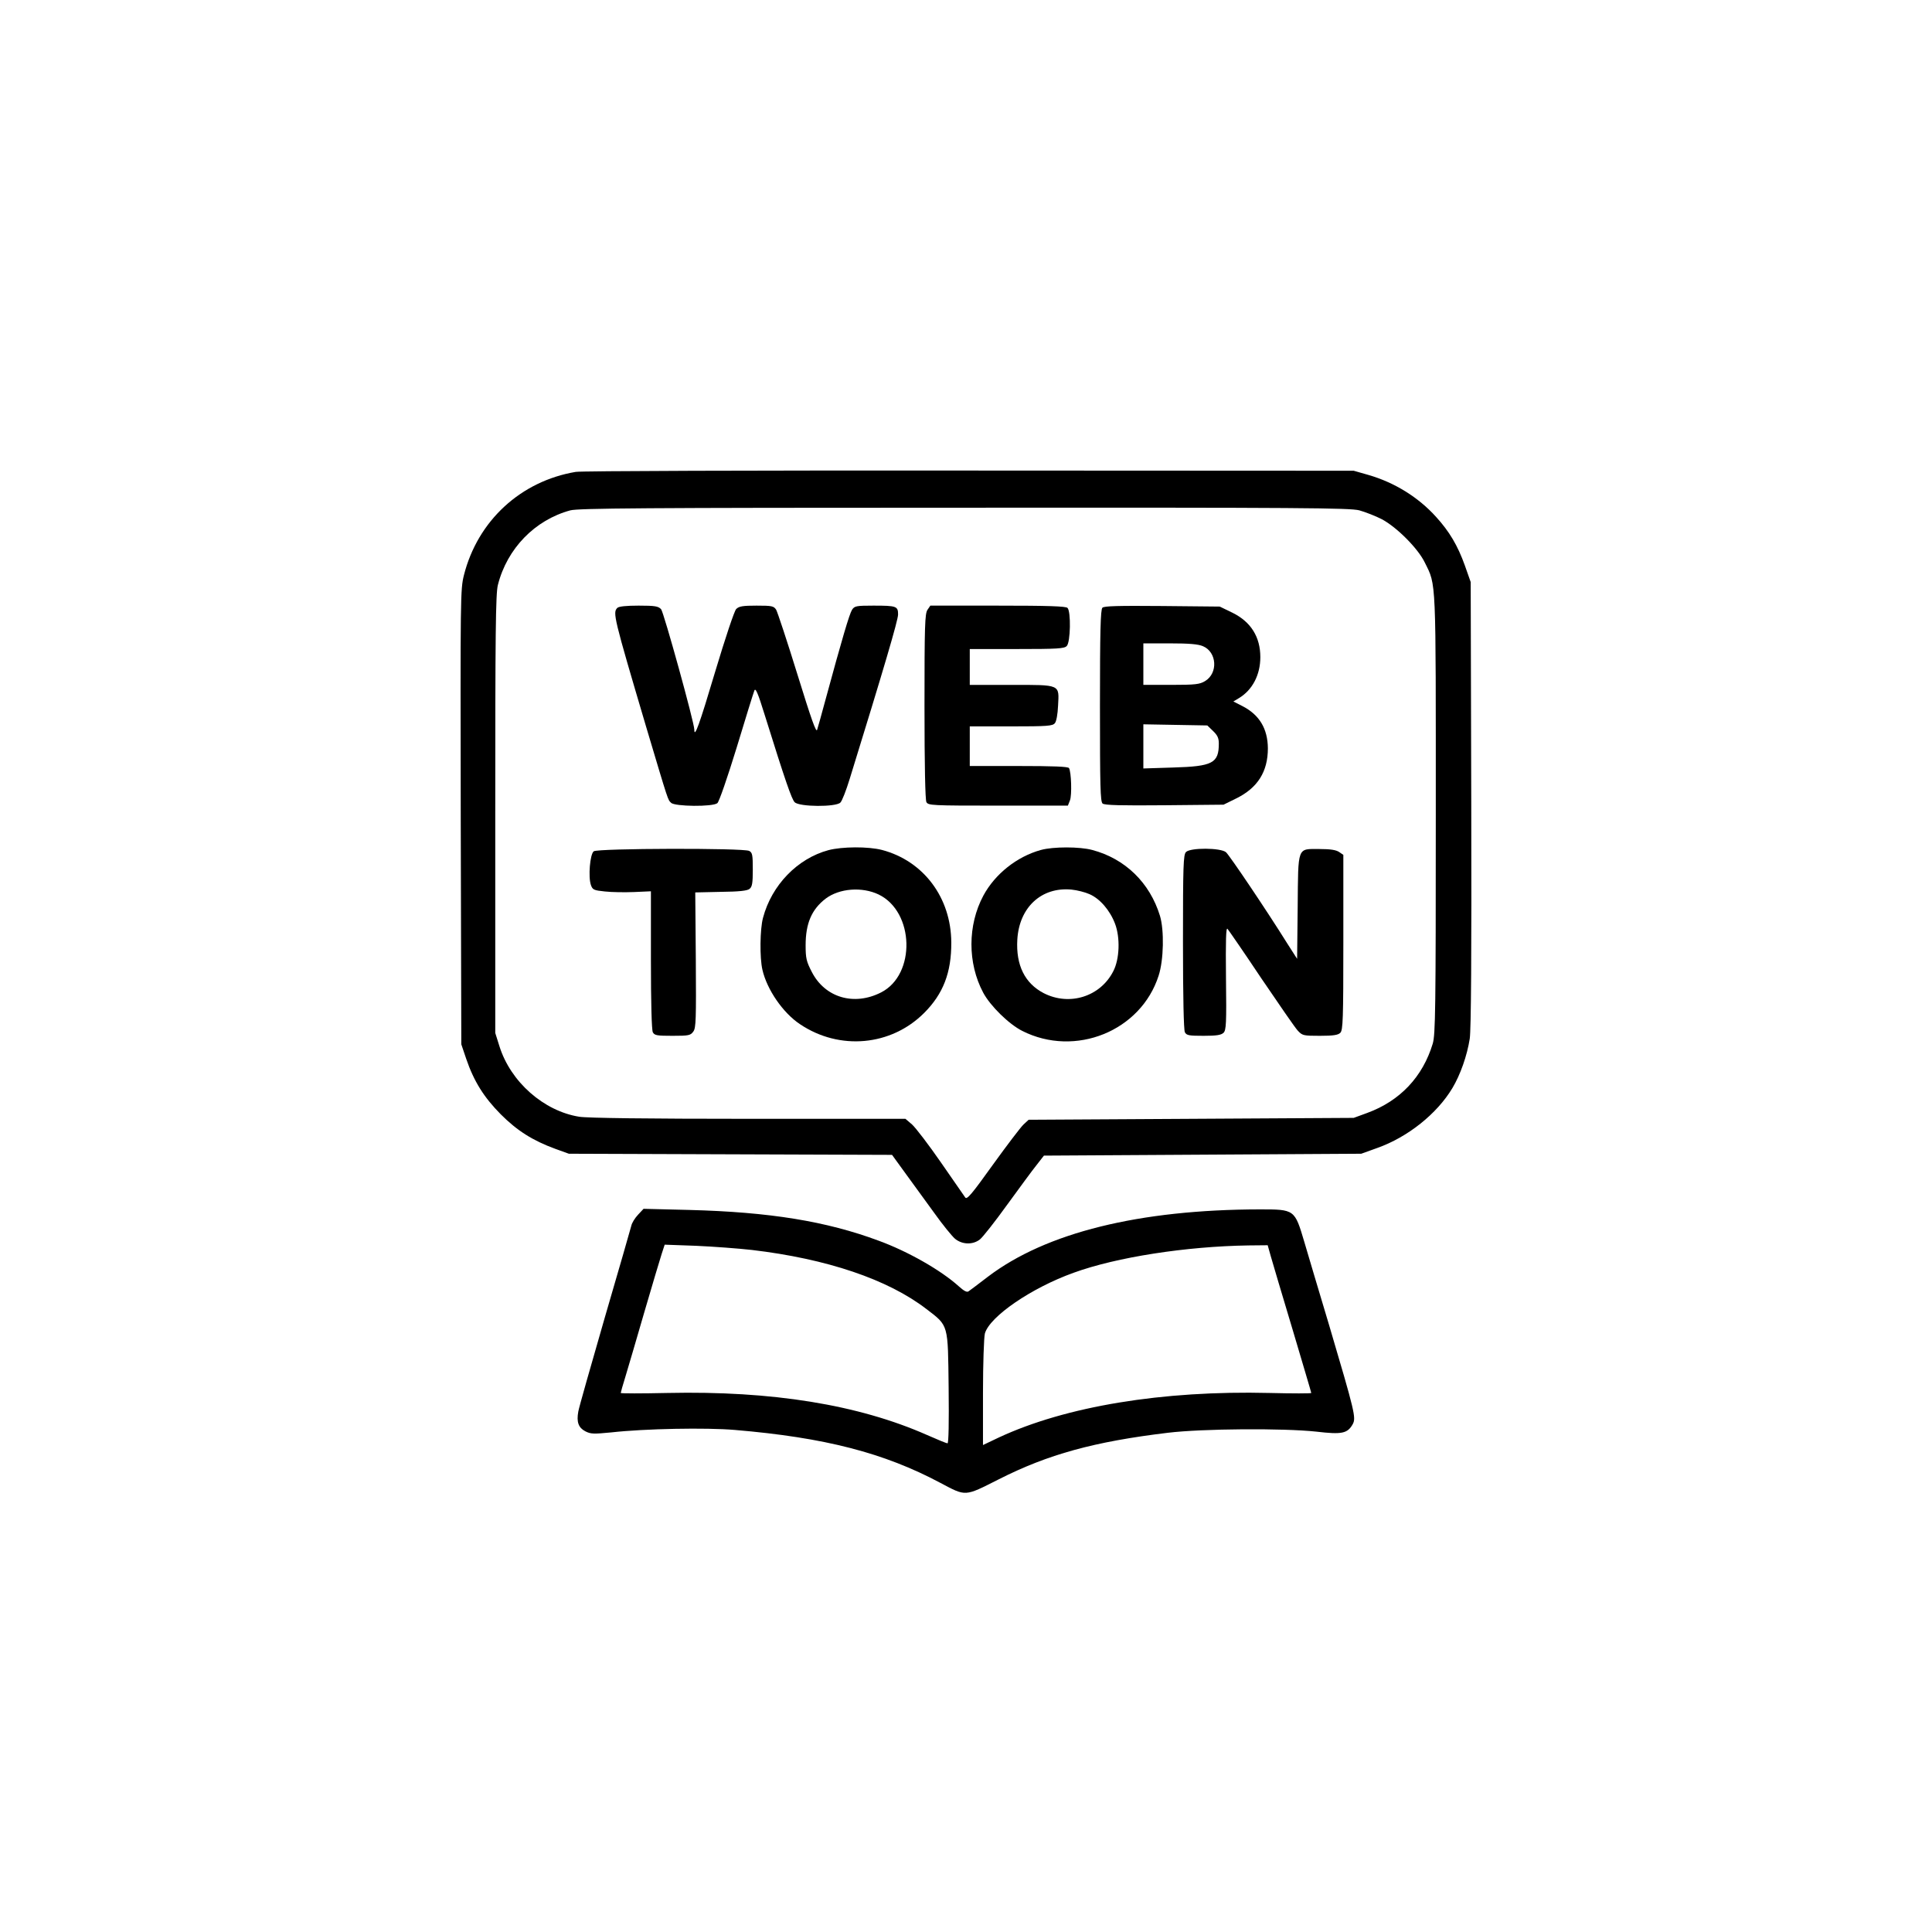 <?xml version="1.0" standalone="no"?>
<!DOCTYPE svg PUBLIC "-//W3C//DTD SVG 20010904//EN"
 "http://www.w3.org/TR/2001/REC-SVG-20010904/DTD/svg10.dtd">
<svg version="1.0" xmlns="http://www.w3.org/2000/svg"
 width="1024pt" height="1024pt" viewBox="0 0 1024 1024"
 preserveAspectRatio="xMidYMid meet">

<g transform="translate(0,1024) scale(0.1,-0.1)"
fill="#000000" stroke="none">
<path d="M3052 7739 c-292 -49 -520 -259 -593 -547 -19 -76 -19 -113 -17
-1283 l3 -1204 26 -77 c41 -120 94 -204 183 -294 87 -87 169 -139 289 -183
l72 -26 856 -3 857 -3 74 -102 c41 -56 109 -150 152 -209 42 -59 91 -119 107
-133 38 -32 95 -34 133 -4 14 11 79 93 143 182 65 89 135 185 157 212 l39 50
841 5 841 5 86 31 c160 57 315 180 397 317 42 70 78 172 92 262 7 48 10 442 8
1245 l-3 1175 -31 88 c-38 106 -82 180 -153 258 -94 104 -220 182 -359 222
l-77 22 -2035 1 c-1162 1 -2058 -2 -2088 -7z m4153 -204 c32 -9 86 -30 119
-47 79 -42 192 -155 228 -230 61 -124 58 -66 58 -1333 0 -1039 -2 -1167 -16
-1216 -53 -176 -173 -304 -348 -368 l-71 -26 -862 -5 -861 -5 -27 -25 c-15
-14 -88 -110 -163 -214 -111 -155 -137 -186 -146 -173 -6 8 -64 92 -129 186
-65 94 -134 184 -153 201 l-35 30 -832 0 c-532 0 -855 4 -897 11 -188 30 -364
185 -423 374 l-22 70 0 1160 c0 962 2 1169 14 1215 49 193 196 344 384 395 44
11 371 14 2087 14 1797 1 2043 -1 2095 -14z"/>
<path d="M3272 7018 c-25 -25 -20 -47 152 -628 122 -409 115 -387 133 -405 19
-20 221 -22 245 -2 9 6 54 137 102 293 47 155 89 291 94 303 6 18 18 -8 56
-131 108 -346 142 -444 158 -460 25 -25 218 -26 242 -2 9 8 31 65 50 127 180
582 256 840 256 870 0 44 -8 47 -131 47 -91 0 -100 -2 -113 -22 -14 -22 -53
-154 -141 -478 -20 -74 -40 -146 -44 -158 -5 -18 -31 56 -105 295 -54 175
-105 328 -112 341 -13 20 -22 22 -104 22 -72 0 -93 -3 -108 -18 -10 -10 -58
-154 -112 -334 -83 -279 -110 -353 -110 -305 0 37 -162 622 -176 638 -15 16
-32 19 -119 19 -65 0 -105 -4 -113 -12z"/>
<path d="M4916 7008 c-14 -20 -16 -85 -16 -511 0 -317 4 -495 10 -508 10 -18
25 -19 381 -19 l369 0 11 28 c11 28 7 150 -5 171 -5 8 -84 11 -267 11 l-259 0
0 105 0 105 219 0 c191 0 220 2 232 17 8 9 15 47 17 93 6 114 16 110 -249 110
l-219 0 0 95 0 95 249 0 c214 0 252 2 265 16 20 19 23 183 4 202 -9 9 -105 12
-369 12 l-358 0 -15 -22z"/>
<path d="M5843 7019 c-10 -10 -13 -128 -13 -520 0 -427 2 -508 14 -518 11 -9
97 -11 328 -9 l313 3 67 33 c114 56 168 142 168 266 -1 104 -45 177 -134 223
l-49 25 30 18 c71 43 113 123 113 217 0 107 -50 187 -147 235 l-68 33 -305 3
c-235 2 -308 0 -317 -9z m533 -204 c74 -31 81 -143 11 -185 -28 -17 -51 -20
-179 -20 l-148 0 0 110 0 110 140 0 c101 0 151 -4 176 -15z m53 -449 c24 -23
31 -38 31 -67 0 -104 -33 -121 -242 -127 l-158 -5 0 117 0 117 169 -3 170 -3
30 -29z"/>
<path d="M4391 5734 c-164 -44 -301 -185 -347 -359 -16 -59 -18 -211 -3 -275
24 -105 109 -229 200 -289 209 -140 482 -115 657 60 101 101 145 214 144 374
-1 237 -147 432 -367 490 -73 19 -212 18 -284 -1z m266 -235 c190 -92 198
-425 13 -519 -143 -73 -297 -28 -367 108 -29 56 -33 73 -33 142 0 116 32 190
106 247 73 55 193 64 281 22z"/>
<path d="M5517 5735 c-127 -35 -243 -127 -305 -242 -84 -157 -84 -358 -1 -514
38 -71 136 -167 207 -203 281 -142 629 -1 723 293 27 83 30 241 7 317 -54 176
-185 303 -359 349 -66 18 -207 18 -272 0z m257 -234 c56 -24 109 -86 136 -157
28 -74 24 -187 -9 -251 -68 -135 -232 -187 -369 -117 -100 52 -148 148 -140
284 10 171 128 280 287 265 30 -3 73 -14 95 -24z"/>
<path d="M3147 5728 c-20 -15 -30 -136 -15 -179 9 -25 15 -28 74 -34 36 -4
105 -5 154 -3 l90 4 0 -364 c0 -231 4 -370 10 -383 9 -17 22 -19 105 -19 86 0
95 2 110 23 14 19 15 66 13 380 l-3 357 136 3 c98 1 141 6 152 16 14 11 17 32
17 102 0 77 -2 90 -19 99 -30 16 -802 14 -824 -2z"/>
<path d="M6286 5724 c-14 -14 -16 -71 -16 -475 0 -298 4 -467 10 -480 9 -17
22 -19 100 -19 68 0 92 4 105 16 14 14 16 49 13 290 -2 202 0 270 8 261 6 -7
87 -124 179 -262 93 -137 179 -262 193 -277 25 -27 30 -28 118 -28 71 0 96 4
108 16 14 14 16 71 16 479 l0 464 -22 15 c-16 11 -46 16 -104 16 -120 0 -113
18 -116 -309 l-3 -273 -50 78 c-113 181 -308 470 -327 487 -28 24 -189 25
-212 1z"/>
<path d="M3382 3802 c-17 -18 -33 -44 -36 -59 -4 -16 -67 -235 -141 -488 -73
-253 -137 -477 -140 -497 -10 -55 1 -85 37 -104 29 -15 45 -15 138 -6 179 20
503 26 655 13 475 -40 790 -121 1090 -281 136 -72 126 -73 308 19 262 133 507
200 897 247 183 22 611 25 787 6 136 -16 165 -10 193 40 18 34 11 63 -125 523
-53 176 -112 375 -132 443 -51 172 -51 172 -236 172 -639 -1 -1133 -123 -1441
-357 -49 -38 -95 -72 -102 -77 -9 -7 -24 1 -52 26 -94 85 -269 185 -425 242
-277 103 -577 152 -1004 163 l-242 6 -29 -31z m603 -187 c398 -47 721 -156
925 -313 119 -91 114 -77 118 -419 2 -181 0 -293 -6 -293 -5 0 -54 20 -108 44
-364 161 -822 235 -1376 223 -137 -3 -248 -3 -248 0 0 3 11 42 25 87 13 44 59
198 100 341 42 143 83 282 92 309 l16 49 166 -6 c91 -4 225 -14 296 -22z
m2750 -32 c9 -32 61 -207 116 -390 54 -182 99 -333 99 -336 0 -3 -100 -3 -222
0 -567 14 -1080 -71 -1434 -236 l-84 -40 0 277 c0 156 5 293 10 314 25 90 247
242 470 322 228 83 597 140 927 145 l102 1 16 -57z"/>
</g>
</svg>
